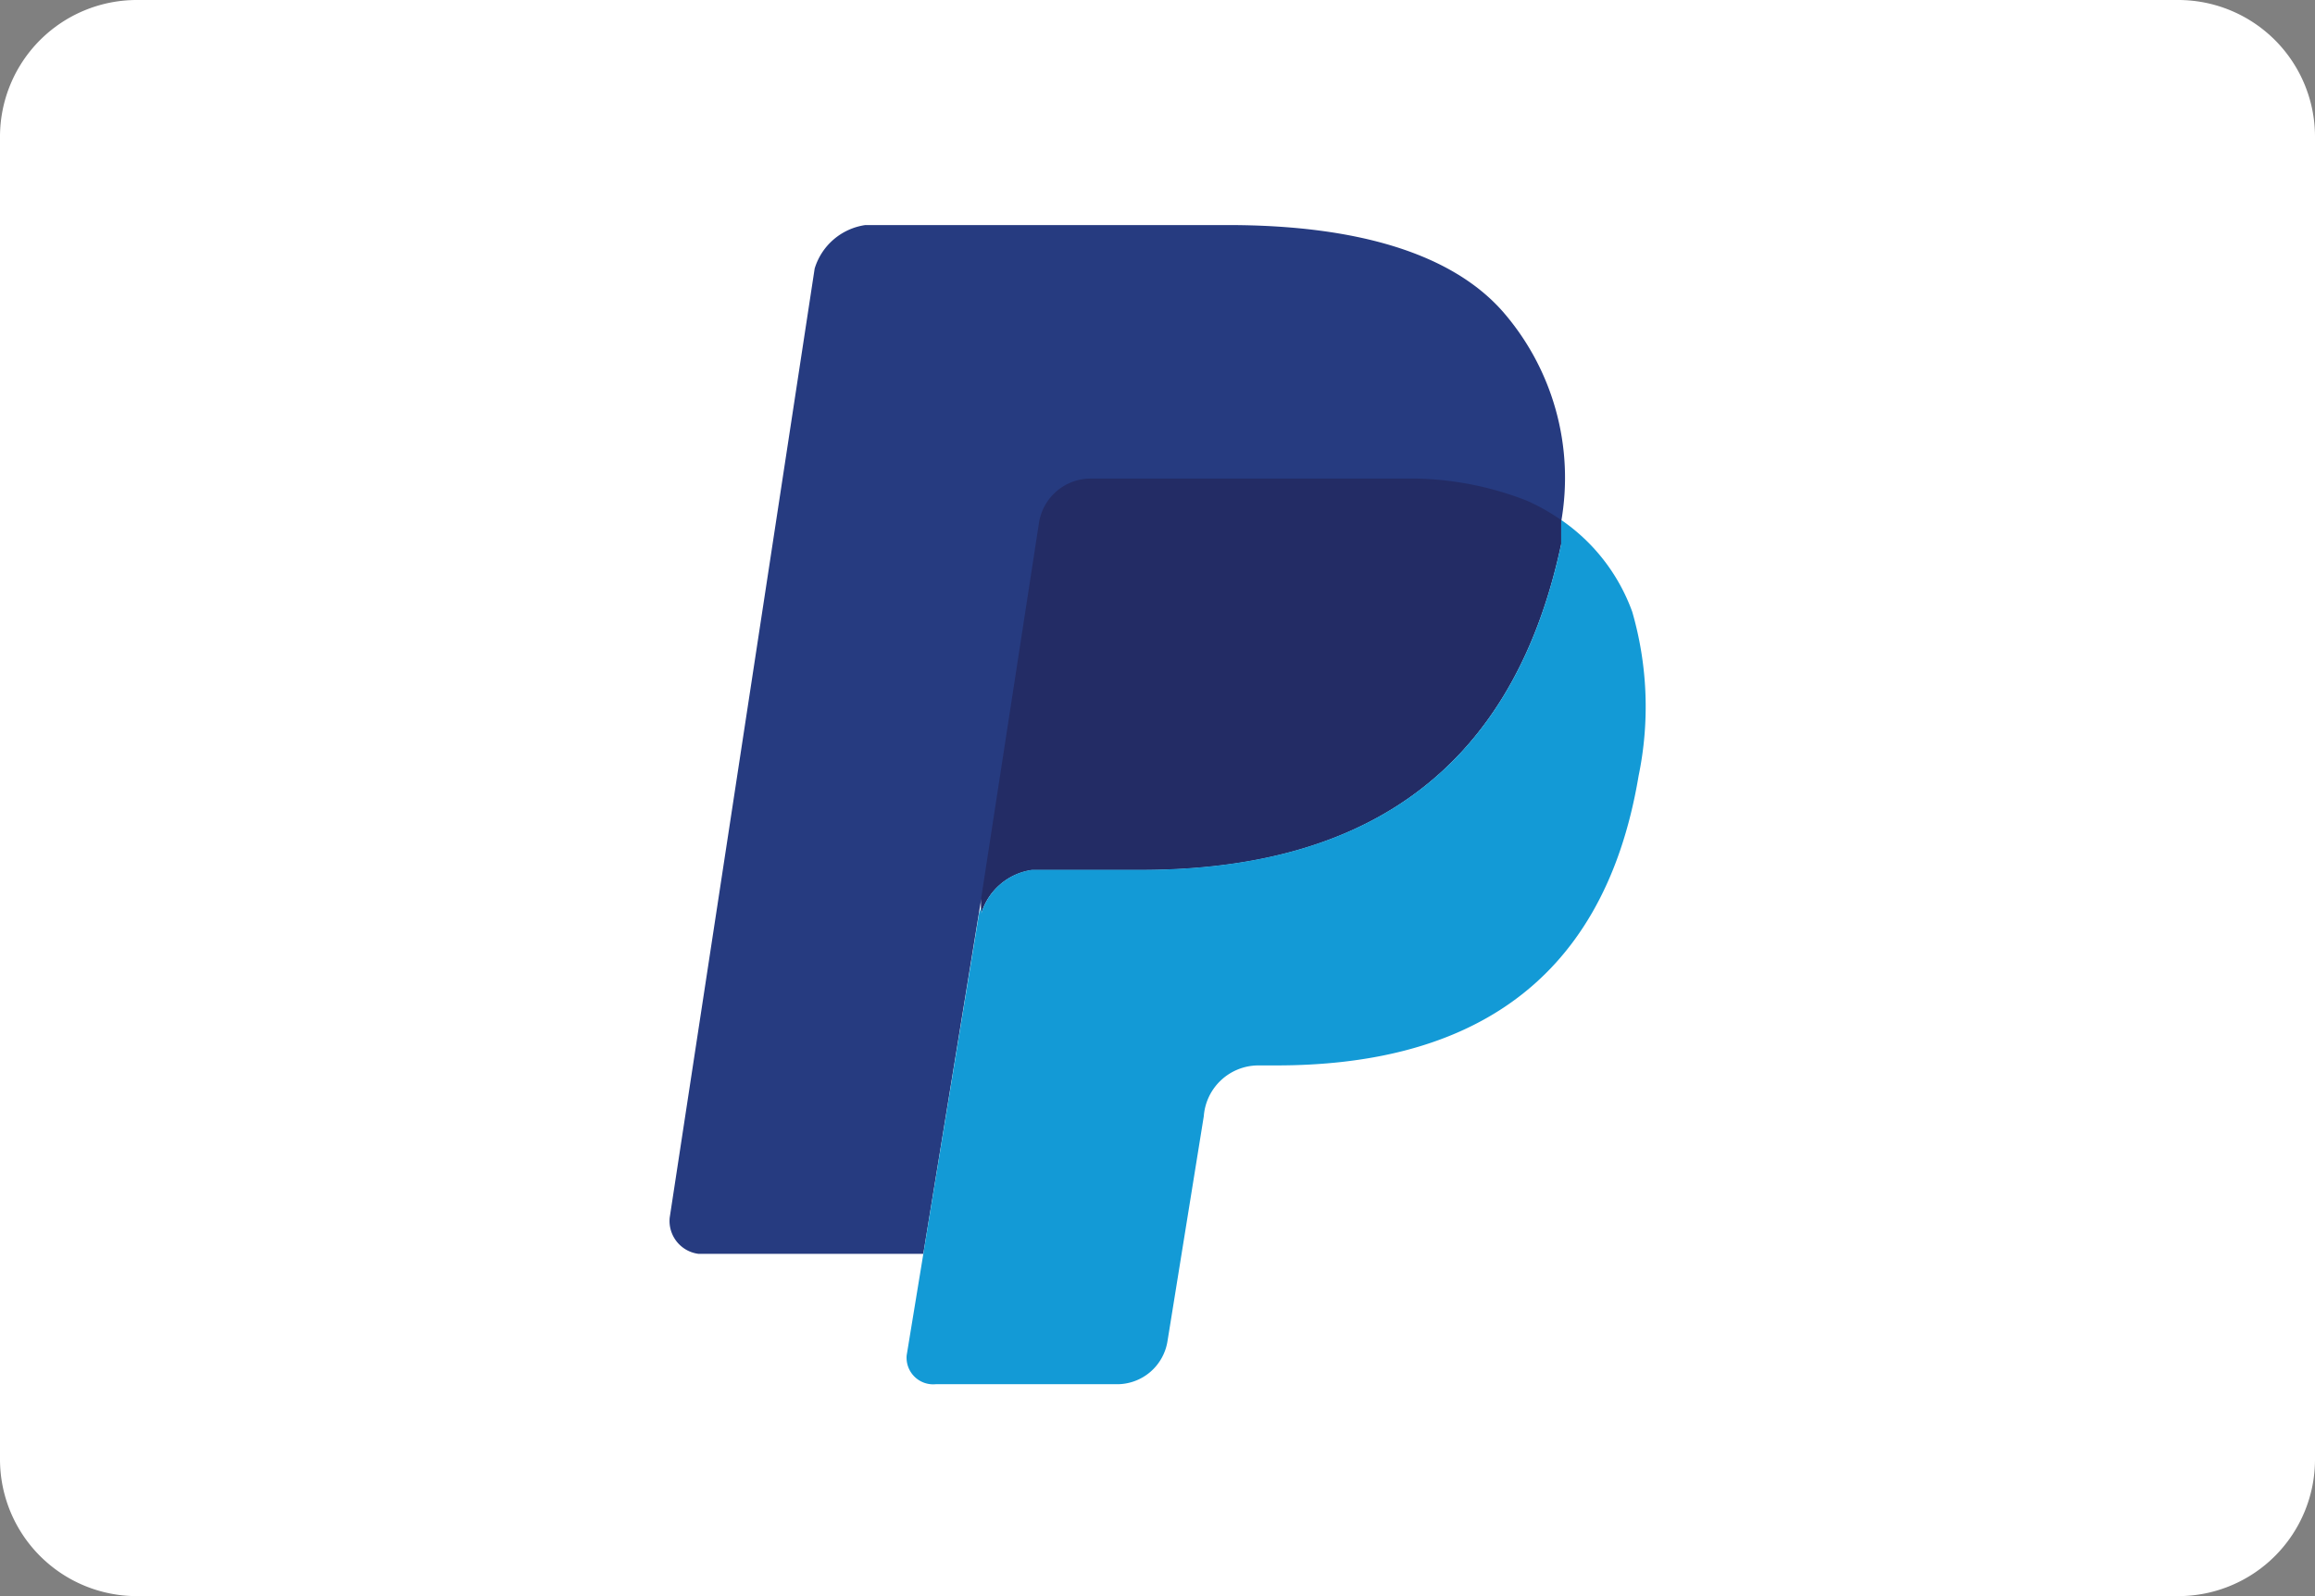 <svg xmlns="http://www.w3.org/2000/svg" width="43.5" height="30" viewBox="0 0 43.5 30"><rect x="0" y="0" width="43.5" height="30" fill="#808080" stroke="none"/><defs><style>.a{fill:#fff;}.b{fill:#263b80;}.c{fill:#232c65;}.d{fill:#139ad6;}</style></defs><path class="a" d="M43.5,106.879a2.571,2.571,0,0,1-2.571,2.572H2.571A2.572,2.572,0,0,1,0,106.879V82.022a2.571,2.571,0,0,1,2.571-2.571H40.929A2.571,2.571,0,0,1,43.5,82.022v24.857Z" transform="translate(0 -79.451)"/><path class="b" d="M163.771,130.871c-.953-1.09-2.724-1.634-5.175-1.634h-6.809a1.169,1.169,0,0,0-.953.817l-2.724,17.839a.623.623,0,0,0,.544.681h4.221l1.089-6.672v.272a1.168,1.168,0,0,1,.953-.817h2.043c3.949,0,6.944-1.634,7.9-6.128v-.409h0a4.757,4.757,0,0,0-1.089-3.949" transform="translate(-135.526 -125.007)"/><path class="c" d="M227.922,186.537v-.408c0-.014,0-.026,0-.04a3.856,3.856,0,0,0-.642-.362,6.029,6.029,0,0,0-2.063-.416l0,0h-1.986l0,0h-4.166a.984.984,0,0,0-.955.845l-1.086,7.054v.272a1.168,1.168,0,0,1,.954-.817h2.043C223.973,192.666,226.969,191.032,227.922,186.537Z" transform="translate(-198.589 -176.316)"/><path class="d" d="M214.149,196.209a3.561,3.561,0,0,0-1.335-1.727c0,.013,0,.026,0,.04v.408c-.953,4.494-3.949,6.128-7.9,6.128h-2.043a1.167,1.167,0,0,0-.953.817v-.105c-.016.035-.03.07-.042.105l-.769,4.694-.279,1.706h0l-.313,1.907a.5.5,0,0,0,.544.544h3.395a.959.959,0,0,0,.963-.818l.029-.178h0l.652-4.043a1.031,1.031,0,0,1,1.015-.953h.347c3.4,0,6.128-1.361,6.809-5.447A6.418,6.418,0,0,0,214.149,196.209Z" transform="translate(-183.478 -184.709)"/></svg>